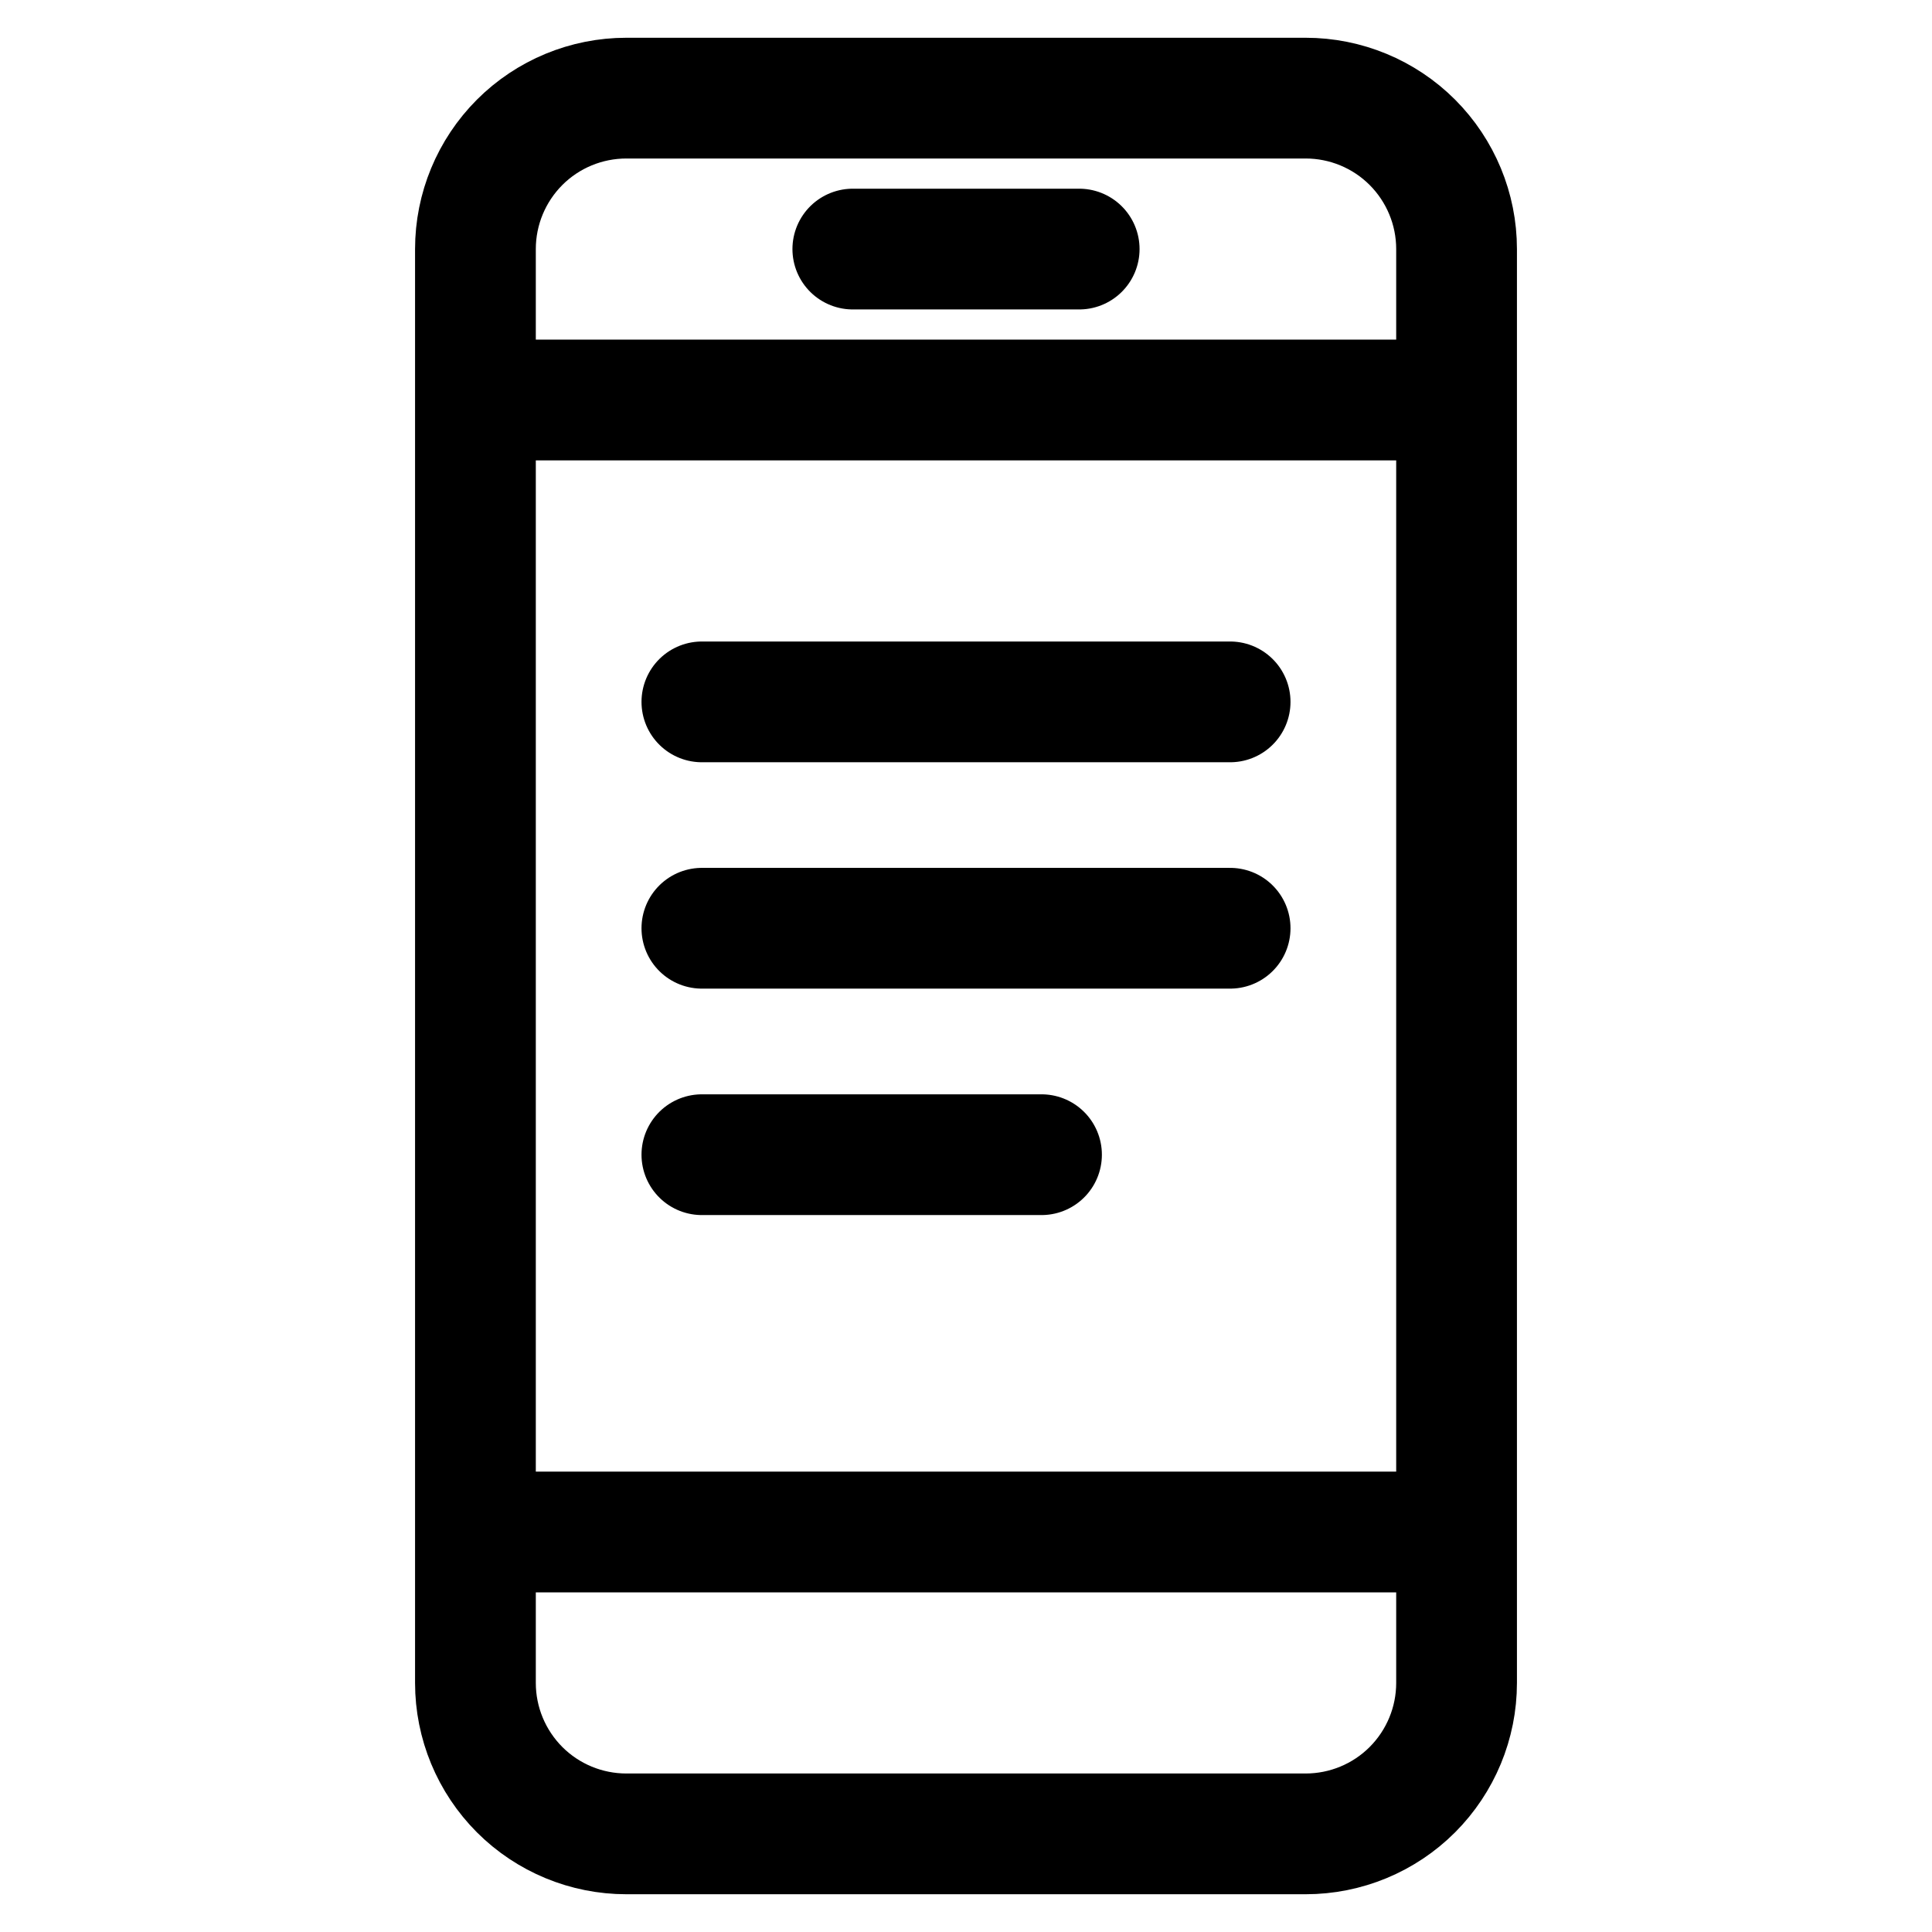 <svg width="24" height="24" viewBox="0 0 24 24" fill="none" xmlns="http://www.w3.org/2000/svg">
<path d="M8.719 8.719H15.281M8.719 11.531H15.281M8.719 14.344H12.938M18.094 19.031H5.906M18.094 4.969H5.906M10.594 3.094H13.406M16.219 1.219H7.781C7.284 1.219 6.807 1.416 6.455 1.768C6.104 2.12 5.906 2.596 5.906 3.094V20.906C5.906 21.404 6.104 21.88 6.455 22.232C6.807 22.584 7.284 22.781 7.781 22.781H16.219C16.716 22.781 17.193 22.584 17.545 22.232C17.896 21.88 18.094 21.404 18.094 20.906V3.094C18.094 2.596 17.896 2.12 17.545 1.768C17.193 1.416 16.716 1.219 16.219 1.219Z" stroke="currentColor" stroke-width="1.5" stroke-linecap="round" stroke-linejoin="round"/>
</svg>
